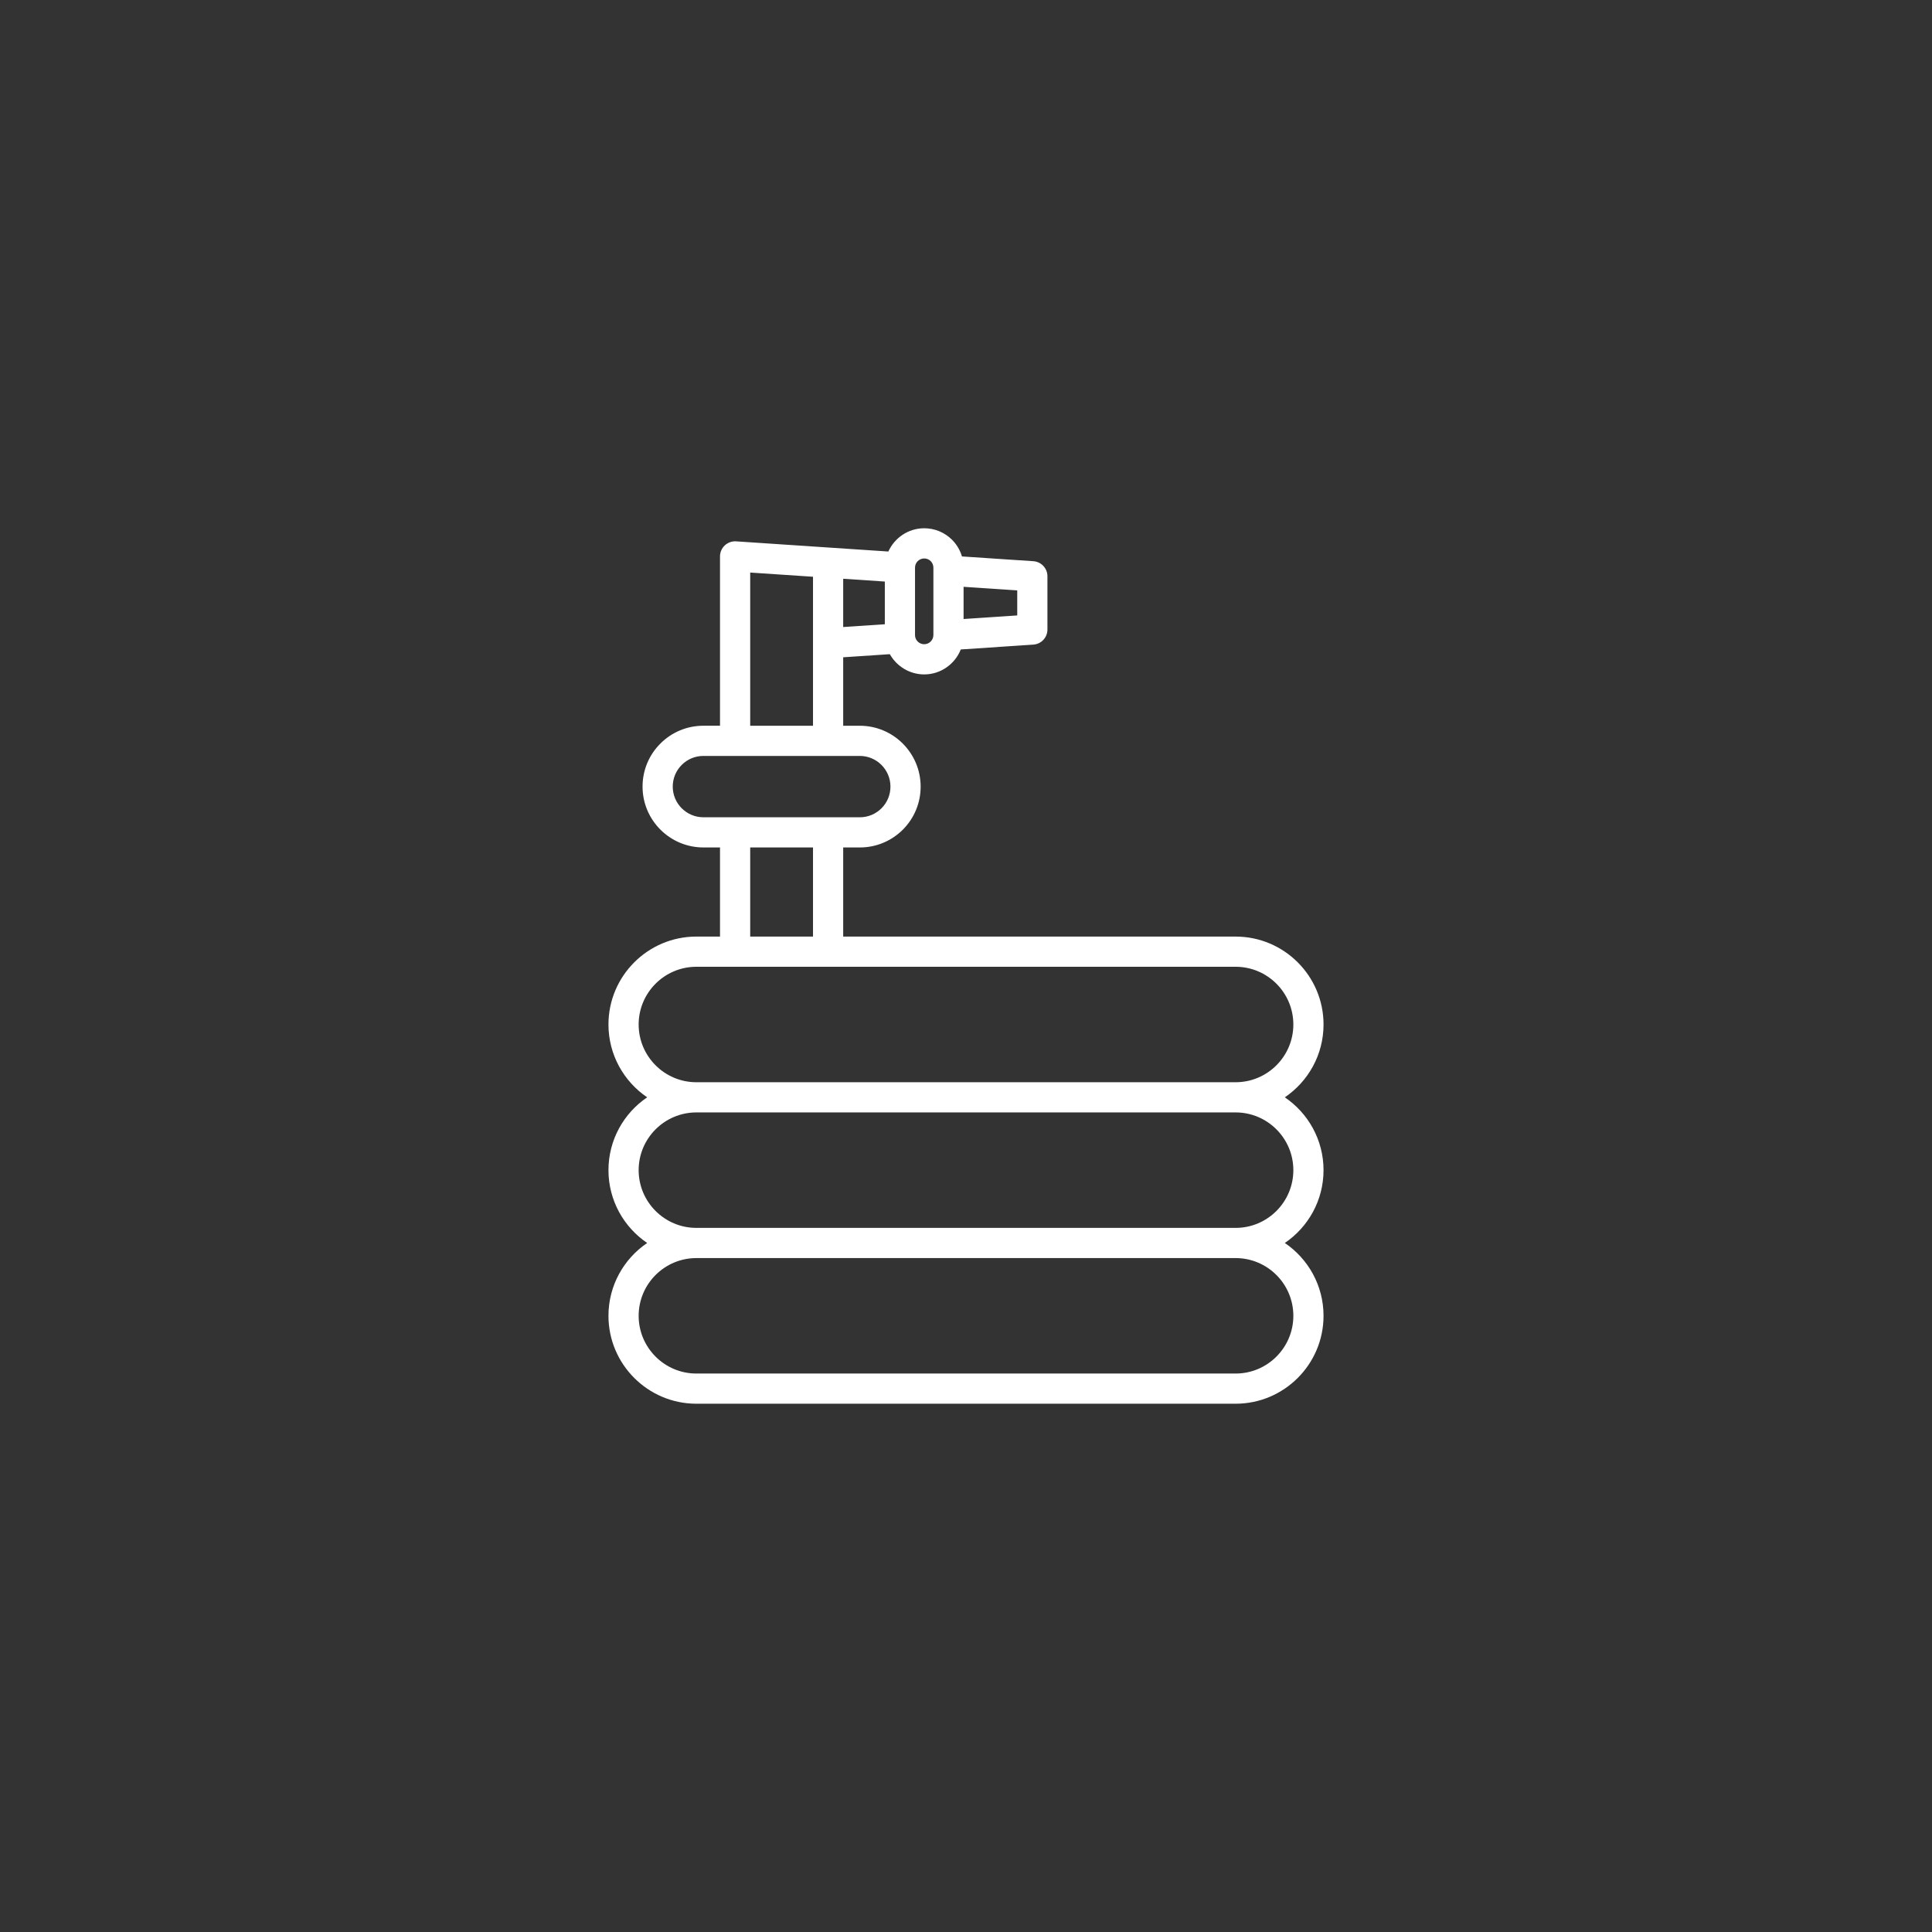 <?xml version="1.0" encoding="utf-8"?>
<!-- Generator: Adobe Illustrator 27.0.1, SVG Export Plug-In . SVG Version: 6.00 Build 0)  -->
<svg version="1.1" id="Layer_2" xmlns="http://www.w3.org/2000/svg" xmlns:xlink="http://www.w3.org/1999/xlink" x="0px" y="0px"
	 viewBox="0 0 512 512" style="enable-background:new 0 0 512 512;" xml:space="preserve">
<rect x="0" y="0" width="512" height="512" fill="#333333" stroke="none"/>
<style type="text/css">
	.st0{fill:#FFFFFF;}
</style>
<g>
	<path class="st0" d="M350.751,271.503c0-12.848-10.452-23.3-23.3-23.3H223.455v-23.617h4.402c4.298,0,8.346-1.674,11.411-4.725
		c3.038-3.053,4.712-7.101,4.712-11.399c0-8.896-7.232-16.133-16.123-16.133h-4.402v-18.142l12.359-0.822
		c1.805,3.215,5.252,5.362,9.109,5.362c4.389,0,8.157-2.744,9.693-6.615l19.231-1.283c2.101-0.141,3.733-1.886,3.733-3.991v-14.12
		c0-2.105-1.633-3.851-3.733-3.991l-18.918-1.262c-0.487-1.646-1.377-3.161-2.634-4.427c-1.976-1.961-4.594-3.041-7.372-3.041
		c-4.212,0-7.858,2.532-9.502,6.163l-15.699-1.047l-24.645-1.647c-1.098-0.073-2.19,0.313-2.999,1.07
		c-0.809,0.756-1.268,1.813-1.268,2.921v44.872h-4.402c-4.307,0-8.357,1.68-11.404,4.728c-3.043,3.042-4.72,7.093-4.72,11.405
		c0,8.891,7.233,16.124,16.124,16.124h4.402v23.617h-6.262c-12.848,0-23.3,10.452-23.3,23.3c0,8.02,4.074,15.106,10.26,19.3
		c-6.186,4.193-10.26,11.28-10.26,19.3c0,8.021,4.074,15.107,10.26,19.301c-6.187,4.193-10.26,11.28-10.26,19.3
		c0,12.848,10.452,23.3,23.3,23.3h142.902c12.848,0,23.3-10.452,23.3-23.3c0-8.021-4.074-15.107-10.26-19.3
		c6.187-4.193,10.26-11.28,10.26-19.301c0-8.02-4.074-15.106-10.26-19.3C346.677,286.609,350.751,279.523,350.751,271.503z
		 M269.58,163.097l-14.222,0.949v-8.534l14.222,0.949V163.097z M244.923,147.997c0.653,0,1.27,0.255,1.715,0.696
		c0.465,0.469,0.721,1.086,0.721,1.738v0.805v17.062c-0.007,1.34-1.1,2.429-2.436,2.429c-1.21,0-2.248-0.904-2.413-2.09
		c-0.015-0.109-0.021-0.228-0.021-0.345v-17.886C242.499,149.078,243.592,147.997,244.923,147.997z M234.488,165.436l-11.033,0.734
		v-12.79l11.033,0.736V165.436z M198.811,151.733l16.645,1.112v17.599v21.885h-16.645V151.733z M178.284,208.462
		c0-2.175,0.844-4.216,2.377-5.748c1.537-1.538,3.578-2.385,5.747-2.385h8.402h24.645h8.402c4.479,0,8.123,3.648,8.123,8.133
		c0,2.169-0.846,4.212-2.369,5.742c-1.543,1.536-3.586,2.382-5.754,2.382h-8.402h-24.645h-8.402
		C181.929,216.586,178.284,212.941,178.284,208.462z M215.455,224.586v23.612h-16.645v-23.612H215.455z M342.751,348.703
		c0,8.437-6.863,15.3-15.3,15.3H184.549c-8.437,0-15.3-6.863-15.3-15.3s6.863-15.3,15.3-15.3h142.902
		C335.888,333.403,342.751,340.267,342.751,348.703z M342.751,310.103c0,8.437-6.863,15.301-15.3,15.301H184.549
		c-8.437,0-15.3-6.864-15.3-15.301s6.863-15.3,15.3-15.3h142.902C335.888,294.803,342.751,301.666,342.751,310.103z
		 M327.451,286.803H184.549c-8.437,0-15.3-6.863-15.3-15.3s6.863-15.3,15.3-15.3h142.902c8.437,0,15.3,6.863,15.3,15.3
		S335.888,286.803,327.451,286.803z"/>
</g>
</svg>

